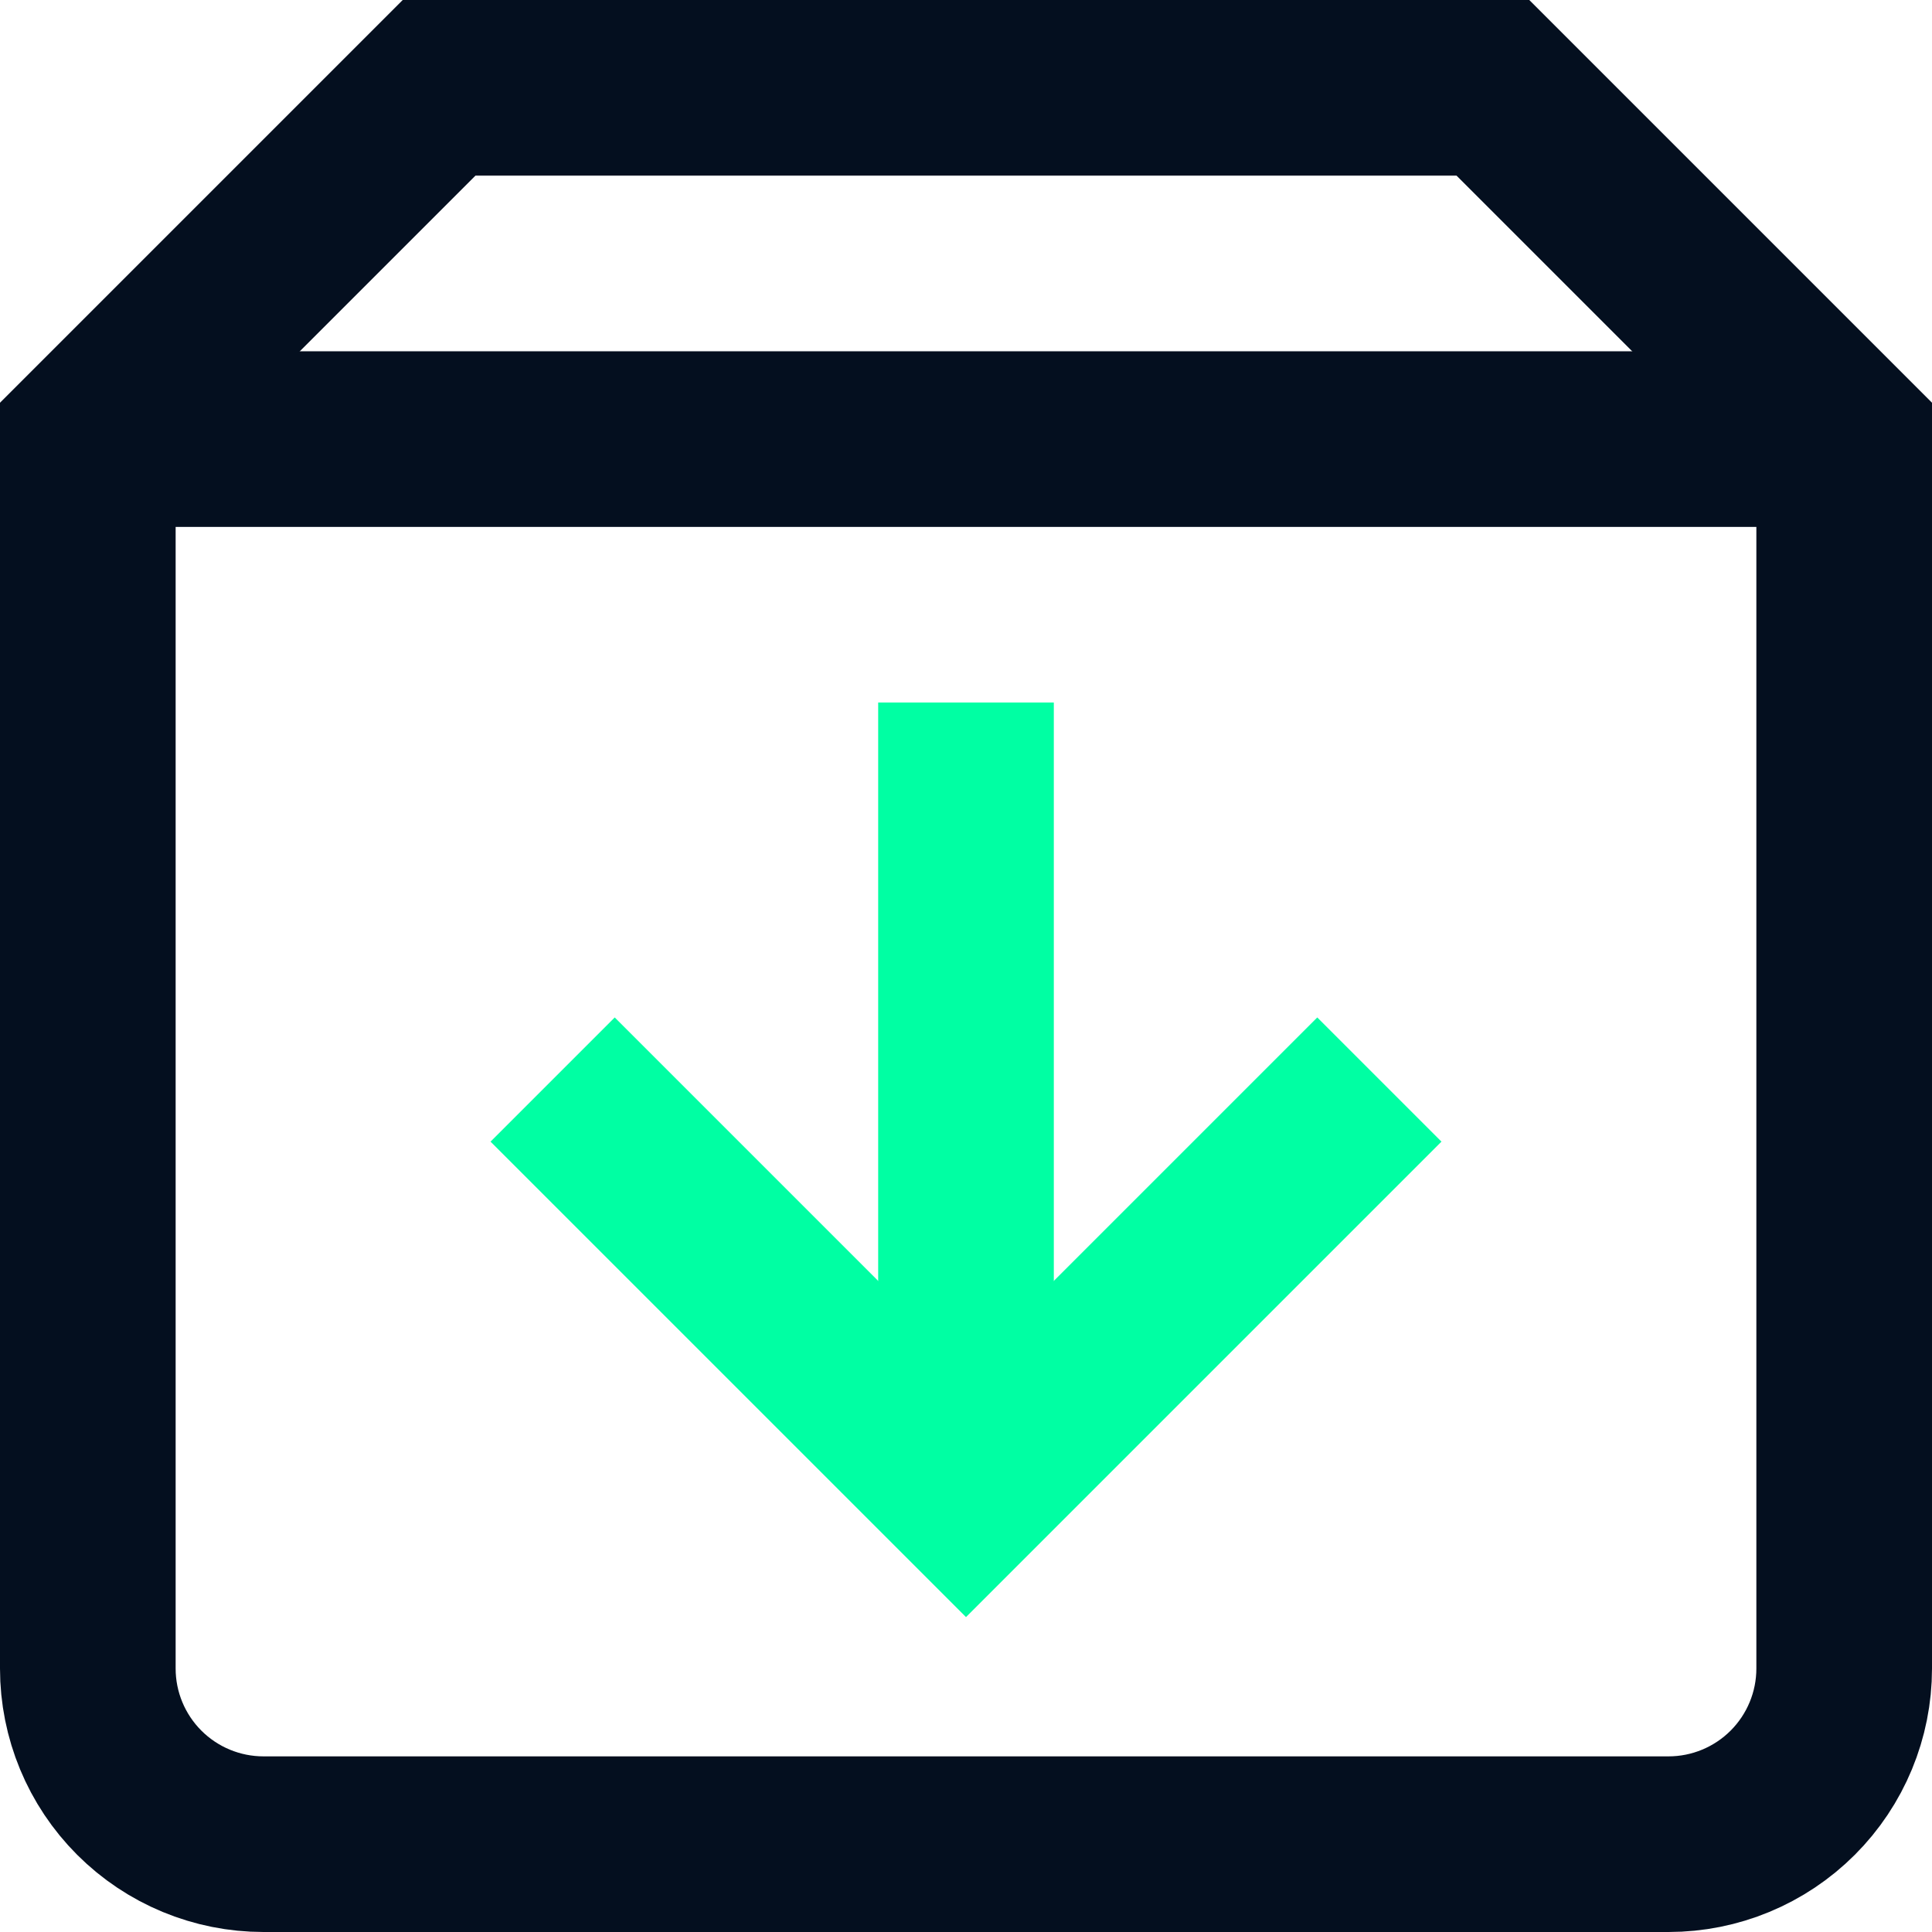 <svg width="22" height="22" viewBox="0 0 22 22" fill="none" xmlns="http://www.w3.org/2000/svg">
<path d="M5 1H17L21 5V19C21 19.53 20.789 20.039 20.414 20.414C20.039 20.789 19.53 21 19 21H3C2.47 21 1.961 20.789 1.586 20.414C1.211 20.039 1 19.53 1 19V5L5 1Z" stroke="#040F1F" stroke-width="2" stroke-miterlimit="10" stroke-linecap="square"/>
<path d="M11 17V8" stroke="#00FFA3" stroke-width="2" stroke-miterlimit="10"/>
<path d="M7 13L11 17L15 13" stroke="#00FFA3" stroke-width="2" stroke-miterlimit="10" stroke-linecap="square"/>
<path d="M1 5H21" stroke="#040F1F" stroke-width="2" stroke-miterlimit="10"/>
</svg>

